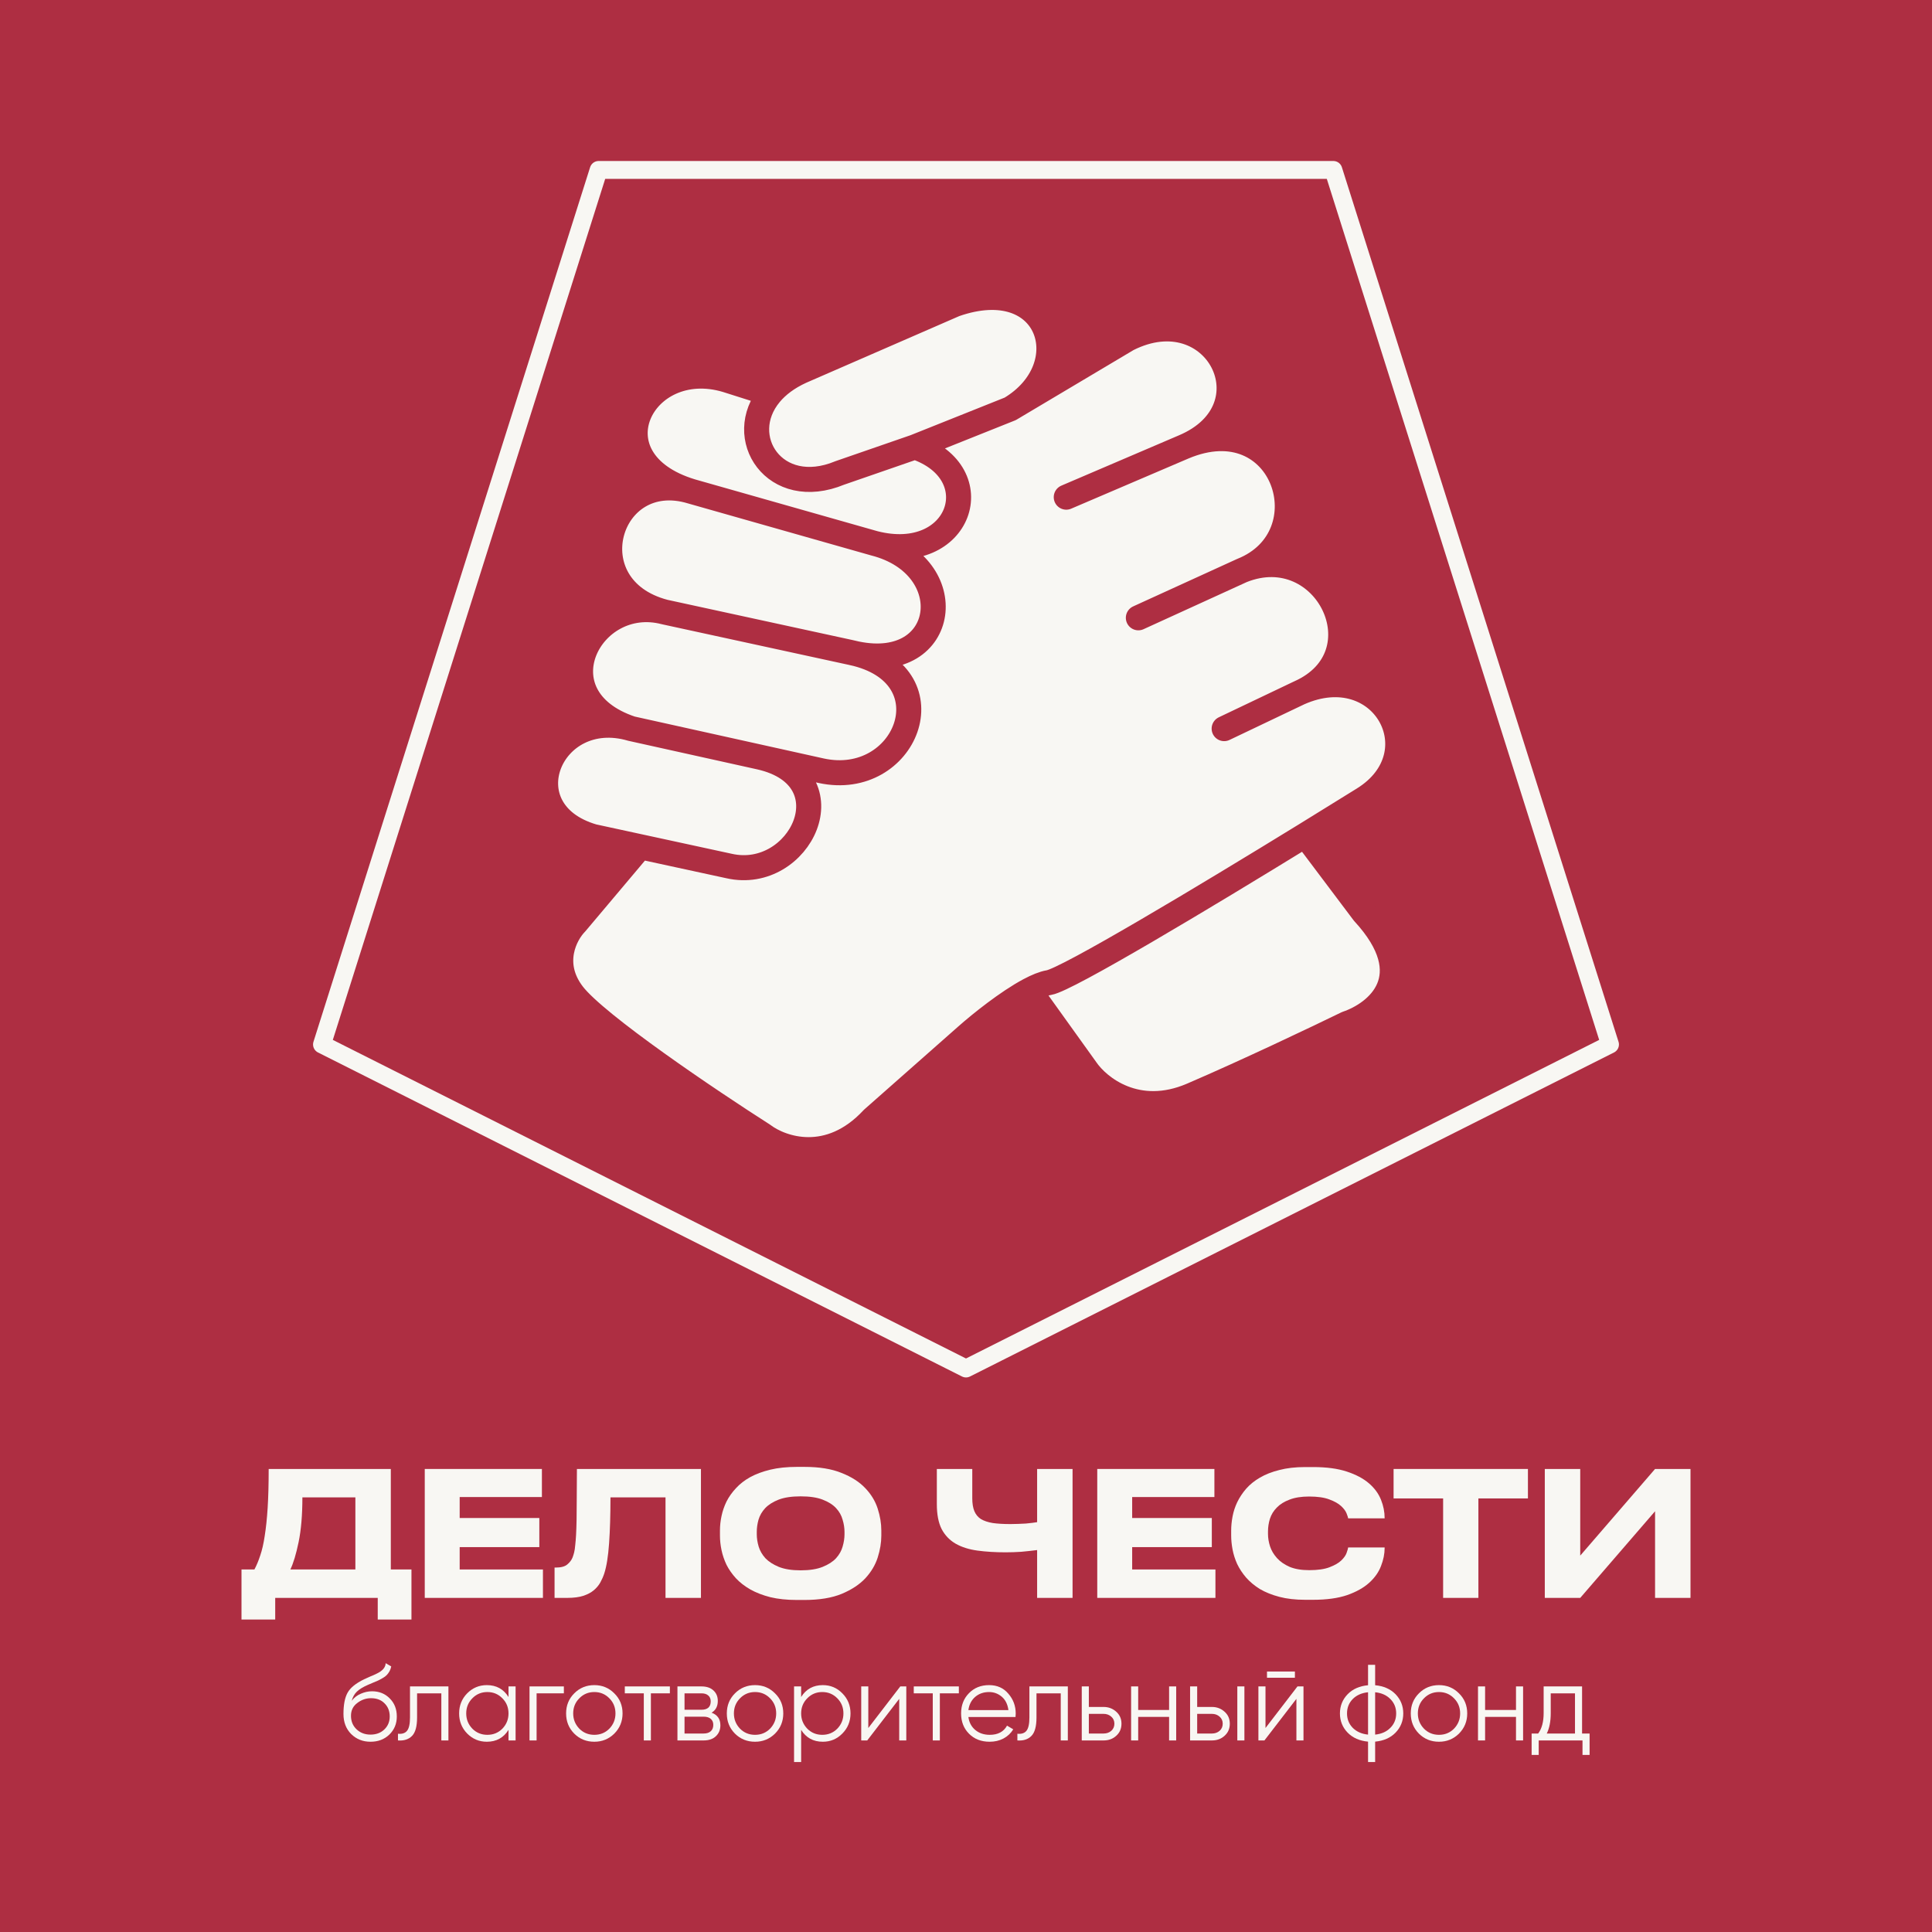 <svg width="1080" height="1080" viewBox="0 0 1080 1080" fill="none" xmlns="http://www.w3.org/2000/svg">
<rect width="1080" height="1080" fill="#AE2E42"/>
<path d="M142.212 877.344C143.43 875.084 144.52 872.469 145.482 869.498C146.507 866.528 147.341 862.879 147.982 858.552C148.687 854.161 149.232 848.963 149.616 842.957C150.001 836.887 150.193 829.622 150.193 821.162H218.468V877.344H230.007V905.338H211.16V893.23H153.848V905.338H135V877.344H142.212ZM198.659 877.344V837.048H169.041C169.041 846.864 168.336 855.194 166.925 862.039C165.515 868.82 163.977 873.922 162.31 877.344H198.659Z" fill="#F8F7F3"/>
<path d="M302.928 821.162V836.855H256.963V848.575H301.485V864.849H256.963V877.344H303.505V893.23H237.442V821.162H302.928Z" fill="#F8F7F3"/>
<path d="M372.026 837.048H341.254C341.254 846.864 340.998 855.42 340.485 862.718C339.972 870.015 339.074 875.633 337.792 879.572C337.215 881.316 336.478 882.995 335.581 884.609C334.683 886.223 333.465 887.676 331.926 888.968C330.388 890.26 328.433 891.293 326.061 892.068C323.689 892.843 320.708 893.23 317.118 893.23H310.002V876.279H310.675C313.624 876.279 315.771 875.697 317.118 874.535C318.528 873.373 319.522 872.049 320.099 870.564C320.419 869.724 320.708 868.788 320.964 867.755C321.221 866.721 321.413 865.43 321.541 863.88C321.733 862.265 321.894 860.328 322.022 858.068C322.15 855.743 322.246 852.902 322.31 849.544C322.374 846.121 322.406 842.118 322.406 837.533C322.471 832.883 322.503 827.426 322.503 821.162H391.835V893.23H372.026V837.048Z" fill="#F8F7F3"/>
<path d="M449.679 820C458.013 820 464.937 821.13 470.45 823.39C476.027 825.586 480.451 828.427 483.72 831.914C486.99 835.337 489.298 839.147 490.644 843.344C491.99 847.542 492.663 851.61 492.663 855.55V858.455C492.663 862.33 491.99 866.398 490.644 870.66C489.298 874.858 486.99 878.733 483.72 882.284C480.451 885.771 476.027 888.677 470.45 891.002C464.937 893.262 458.013 894.392 449.679 894.392H445.448C439.871 894.392 434.935 893.876 430.639 892.843C426.344 891.745 422.594 890.292 419.389 888.484C416.247 886.675 413.587 884.609 411.407 882.284C409.228 879.895 407.465 877.376 406.118 874.729C404.836 872.017 403.907 869.272 403.33 866.495C402.753 863.718 402.464 861.039 402.464 858.455V855.55C402.464 852.902 402.753 850.222 403.33 847.51C403.907 844.733 404.836 842.021 406.118 839.373C407.465 836.725 409.228 834.239 411.407 831.914C413.587 829.525 416.247 827.459 419.389 825.715C422.594 823.971 426.344 822.583 430.639 821.55C434.935 820.517 439.871 820 445.448 820H449.679ZM472.085 856.324C472.085 854.129 471.732 851.869 471.027 849.544C470.386 847.155 469.168 844.991 467.373 843.054C465.578 841.117 463.078 839.534 459.872 838.308C456.731 837.081 452.628 836.467 447.564 836.467C442.563 836.467 438.461 837.081 435.255 838.308C432.114 839.534 429.614 841.117 427.755 843.054C425.96 844.991 424.71 847.155 424.004 849.544C423.363 851.869 423.043 854.129 423.043 856.324V857.681C423.043 859.876 423.395 862.169 424.1 864.558C424.806 866.883 426.056 869.046 427.851 871.048C429.71 872.985 432.21 874.6 435.351 875.891C438.557 877.183 442.628 877.828 447.564 877.828C452.564 877.828 456.667 877.183 459.872 875.891C463.078 874.6 465.578 872.985 467.373 871.048C469.168 869.046 470.386 866.883 471.027 864.558C471.732 862.169 472.085 859.876 472.085 857.681V856.324Z" fill="#F8F7F3"/>
<path d="M579.759 866.495C576.682 866.883 573.701 867.206 570.816 867.464C567.931 867.658 565.046 867.755 562.161 867.755C556.392 867.755 551.135 867.432 546.391 866.786C541.647 866.14 537.576 864.849 534.178 862.911C530.845 860.974 528.249 858.262 526.389 854.775C524.594 851.223 523.697 846.573 523.697 840.826V821.162H543.506V837.533C543.506 840.439 543.891 842.828 544.66 844.701C545.429 846.573 546.647 848.059 548.314 849.156C550.045 850.19 552.257 850.932 554.949 851.384C557.706 851.772 561.007 851.965 564.854 851.965C566.264 851.965 567.707 851.933 569.181 851.869C570.656 851.804 572.066 851.739 573.412 851.675C574.758 851.546 575.976 851.417 577.066 851.287C578.156 851.158 579.054 851.029 579.759 850.9V821.162H599.568V893.23H579.759V866.495Z" fill="#F8F7F3"/>
<path d="M678.857 821.162V836.855H632.892V848.575H677.415V864.849H632.892V877.344H679.434V893.23H613.372V821.162H678.857Z" fill="#F8F7F3"/>
<path d="M729.588 894.296C724.139 894.296 719.331 893.747 715.164 892.649C710.997 891.551 707.375 890.098 704.298 888.29C701.285 886.417 698.72 884.286 696.605 881.897C694.553 879.507 692.887 876.989 691.605 874.341C690.387 871.629 689.521 868.917 689.008 866.205C688.495 863.492 688.239 860.909 688.239 858.455V855.55C688.239 853.031 688.495 850.416 689.008 847.703C689.521 844.991 690.387 842.344 691.605 839.76C692.887 837.113 694.553 834.594 696.605 832.205C698.72 829.816 701.285 827.749 704.298 826.006C707.375 824.197 710.997 822.777 715.164 821.744C719.331 820.646 724.139 820.097 729.588 820.097H734.012C741.512 820.097 747.795 820.936 752.859 822.615C757.988 824.294 762.123 826.49 765.264 829.202C768.405 831.914 770.649 834.982 771.995 838.404C773.341 841.762 774.015 845.153 774.015 848.575V848.769H753.628C753.564 848.252 753.276 847.348 752.763 846.057C752.25 844.701 751.224 843.312 749.686 841.892C748.147 840.471 745.968 839.244 743.147 838.211C740.326 837.113 736.544 836.564 731.8 836.564C727.441 836.564 723.786 837.145 720.838 838.308C717.889 839.405 715.517 840.891 713.722 842.763C711.927 844.571 710.644 846.67 709.875 849.06C709.17 851.384 708.817 853.741 708.817 856.131V857.487C708.817 859.747 709.202 862.072 709.971 864.461C710.741 866.786 712.023 868.949 713.818 870.951C715.613 872.953 717.985 874.6 720.934 875.891C723.883 877.118 727.537 877.732 731.896 877.732C736.64 877.732 740.422 877.183 743.243 876.085C746.128 874.987 748.307 873.728 749.782 872.307C751.321 870.822 752.314 869.401 752.763 868.045C753.276 866.624 753.564 865.623 753.628 865.042H774.015V865.333C774.015 868.626 773.341 871.984 771.995 875.407C770.713 878.829 768.501 881.961 765.36 884.803C762.283 887.58 758.18 889.872 753.051 891.68C747.923 893.424 741.576 894.296 734.012 894.296H729.588Z" fill="#F8F7F3"/>
<path d="M806.716 837.629H779.022V821.162H854.123V837.629H826.429V893.23H806.716V837.629Z" fill="#F8F7F3"/>
<path d="M925.191 844.797L883.361 893.23H863.552V821.162H883.361V869.595L925.191 821.162H945V893.23H925.191V844.797Z" fill="#F8F7F3"/>
<path d="M207.12 973.644C202.84 973.644 199.24 972.215 196.32 969.356C193.44 966.456 192 962.711 192 958.121C192 952.966 192.76 949.02 194.28 946.282C195.8 943.503 198.88 940.987 203.52 938.732C205 938.047 206.16 937.523 207 937.161C208.4 936.597 209.5 936.114 210.3 935.711C213.78 934.101 215.54 932.107 215.58 929.732L218.7 931.544C218.5 932.55 218.18 933.456 217.74 934.262C217.22 935.148 216.7 935.852 216.18 936.376C215.7 936.899 214.94 937.463 213.9 938.067C213.22 938.47 212.4 938.913 211.44 939.396L208.44 940.664L205.62 941.872C202.86 943.081 200.8 944.349 199.44 945.678C198.12 946.966 197.18 948.658 196.62 950.752C197.9 949.02 199.58 947.711 201.66 946.825C203.74 945.899 205.84 945.436 207.96 945.436C211.96 945.436 215.26 946.765 217.86 949.423C220.5 952.04 221.82 955.403 221.82 959.51C221.82 963.577 220.42 966.96 217.62 969.658C214.86 972.315 211.36 973.644 207.12 973.644ZM199.32 966.698C201.4 968.671 204 969.658 207.12 969.658C210.24 969.658 212.8 968.711 214.8 966.819C216.84 964.886 217.86 962.45 217.86 959.51C217.86 956.53 216.9 954.094 214.98 952.201C213.1 950.268 210.58 949.302 207.42 949.302C204.58 949.302 202 950.208 199.68 952.02C197.36 953.752 196.2 956.128 196.2 959.148C196.2 962.208 197.24 964.725 199.32 966.698Z" fill="#F8F7F3"/>
<path d="M229.191 942.718H250.671V972.919H246.711V946.584H233.151V960.054C233.151 965.087 232.191 968.55 230.271 970.443C228.391 972.336 225.791 973.161 222.471 972.919V969.174C224.791 969.416 226.491 968.852 227.571 967.483C228.651 966.114 229.191 963.638 229.191 960.054V942.718Z" fill="#F8F7F3"/>
<path d="M284.259 948.638V942.718H288.219V972.919H284.259V967C281.499 971.43 277.459 973.644 272.139 973.644C267.859 973.644 264.199 972.114 261.159 969.054C258.159 965.993 256.659 962.248 256.659 957.819C256.659 953.389 258.159 949.644 261.159 946.584C264.199 943.523 267.859 941.993 272.139 941.993C277.459 941.993 281.499 944.208 284.259 948.638ZM264.039 966.336C266.319 968.631 269.119 969.779 272.439 969.779C275.759 969.779 278.559 968.631 280.839 966.336C283.119 963.96 284.259 961.121 284.259 957.819C284.259 954.477 283.119 951.658 280.839 949.362C278.559 947.027 275.759 945.859 272.439 945.859C269.119 945.859 266.319 947.027 264.039 949.362C261.759 951.658 260.619 954.477 260.619 957.819C260.619 961.121 261.759 963.96 264.039 966.336Z" fill="#F8F7F3"/>
<path d="M296.004 942.718H315.204V946.584H299.964V972.919H296.004V942.718Z" fill="#F8F7F3"/>
<path d="M343.395 969.114C340.315 972.134 336.595 973.644 332.235 973.644C327.795 973.644 324.055 972.134 321.015 969.114C317.975 966.054 316.455 962.289 316.455 957.819C316.455 953.349 317.975 949.604 321.015 946.584C324.055 943.523 327.795 941.993 332.235 941.993C336.635 941.993 340.355 943.523 343.395 946.584C346.475 949.604 348.015 953.349 348.015 957.819C348.015 962.248 346.475 966.013 343.395 969.114ZM323.835 966.336C326.115 968.631 328.915 969.779 332.235 969.779C335.555 969.779 338.355 968.631 340.635 966.336C342.915 963.96 344.055 961.121 344.055 957.819C344.055 954.477 342.915 951.658 340.635 949.362C338.355 947.027 335.555 945.859 332.235 945.859C328.915 945.859 326.115 947.027 323.835 949.362C321.555 951.658 320.415 954.477 320.415 957.819C320.415 961.121 321.555 963.96 323.835 966.336Z" fill="#F8F7F3"/>
<path d="M349.27 942.718H374.47V946.584H363.85V972.919H359.89V946.584H349.27V942.718Z" fill="#F8F7F3"/>
<path d="M397.776 957.396C401.056 958.604 402.696 960.96 402.696 964.463C402.696 966.96 401.856 968.993 400.176 970.564C398.536 972.134 396.236 972.919 393.276 972.919H378.696V942.718H392.076C394.956 942.718 397.196 943.463 398.796 944.953C400.436 946.443 401.256 948.396 401.256 950.812C401.256 953.832 400.096 956.027 397.776 957.396ZM392.076 946.584H382.656V955.765H392.076C395.556 955.765 397.296 954.195 397.296 951.054C397.296 949.644 396.836 948.557 395.916 947.792C395.036 946.987 393.756 946.584 392.076 946.584ZM382.656 969.054H393.276C395.036 969.054 396.376 968.631 397.296 967.785C398.256 966.94 398.736 965.752 398.736 964.221C398.736 962.772 398.256 961.644 397.296 960.839C396.376 960.034 395.036 959.631 393.276 959.631H382.656V969.054Z" fill="#F8F7F3"/>
<path d="M433.236 969.114C430.156 972.134 426.436 973.644 422.076 973.644C417.636 973.644 413.896 972.134 410.856 969.114C407.816 966.054 406.296 962.289 406.296 957.819C406.296 953.349 407.816 949.604 410.856 946.584C413.896 943.523 417.636 941.993 422.076 941.993C426.476 941.993 430.196 943.523 433.236 946.584C436.316 949.604 437.856 953.349 437.856 957.819C437.856 962.248 436.316 966.013 433.236 969.114ZM413.676 966.336C415.956 968.631 418.756 969.779 422.076 969.779C425.396 969.779 428.196 968.631 430.476 966.336C432.756 963.96 433.896 961.121 433.896 957.819C433.896 954.477 432.756 951.658 430.476 949.362C428.196 947.027 425.396 945.859 422.076 945.859C418.756 945.859 415.956 947.027 413.676 949.362C411.396 951.658 410.256 954.477 410.256 957.819C410.256 961.121 411.396 963.96 413.676 966.336Z" fill="#F8F7F3"/>
<path d="M459.963 941.993C464.243 941.993 467.883 943.523 470.883 946.584C473.923 949.644 475.443 953.389 475.443 957.819C475.443 962.248 473.923 965.993 470.883 969.054C467.883 972.114 464.243 973.644 459.963 973.644C454.643 973.644 450.603 971.43 447.843 967V985H443.883V942.718H447.843V948.638C450.603 944.208 454.643 941.993 459.963 941.993ZM451.263 966.336C453.543 968.631 456.343 969.779 459.663 969.779C462.983 969.779 465.783 968.631 468.063 966.336C470.343 963.96 471.483 961.121 471.483 957.819C471.483 954.477 470.343 951.658 468.063 949.362C465.783 947.027 462.983 945.859 459.663 945.859C456.343 945.859 453.543 947.027 451.263 949.362C448.983 951.658 447.843 954.477 447.843 957.819C447.843 961.121 448.983 963.96 451.263 966.336Z" fill="#F8F7F3"/>
<path d="M485.387 965.973L503.267 942.718H506.627V972.919H502.667V949.664L484.787 972.919H481.427V942.718H485.387V965.973Z" fill="#F8F7F3"/>
<path d="M510.802 942.718H536.002V946.584H525.382V972.919H521.422V946.584H510.802V942.718Z" fill="#F8F7F3"/>
<path d="M552.915 941.993C557.395 941.993 560.975 943.584 563.655 946.765C566.415 949.906 567.795 953.631 567.795 957.94C567.795 958.141 567.755 958.765 567.675 959.812H541.335C541.735 962.832 543.015 965.248 545.175 967.06C547.335 968.872 550.035 969.779 553.275 969.779C557.835 969.779 561.055 968.067 562.935 964.644L566.415 966.698C565.095 968.872 563.275 970.584 560.955 971.832C558.675 973.04 556.095 973.644 553.215 973.644C548.495 973.644 544.655 972.154 541.695 969.174C538.735 966.195 537.255 962.409 537.255 957.819C537.255 953.268 538.715 949.503 541.635 946.523C544.555 943.503 548.315 941.993 552.915 941.993ZM552.915 945.859C549.795 945.859 547.175 946.785 545.055 948.638C542.975 950.49 541.735 952.926 541.335 955.946H563.715C563.275 952.725 562.055 950.248 560.055 948.517C557.975 946.745 555.595 945.859 552.915 945.859Z" fill="#F8F7F3"/>
<path d="M575.443 942.718H596.923V972.919H592.963V946.584H579.403V960.054C579.403 965.087 578.443 968.55 576.523 970.443C574.643 972.336 572.043 973.161 568.723 972.919V969.174C571.043 969.416 572.743 968.852 573.823 967.483C574.903 966.114 575.443 963.638 575.443 960.054V942.718Z" fill="#F8F7F3"/>
<path d="M608.671 954.195H616.891C619.651 954.195 622.011 955.081 623.971 956.852C625.931 958.584 626.911 960.819 626.911 963.557C626.911 966.336 625.931 968.591 623.971 970.322C622.091 972.054 619.731 972.919 616.891 972.919H604.711V942.718H608.671V954.195ZM608.671 969.054H616.891C618.611 969.054 620.051 968.55 621.211 967.544C622.371 966.497 622.951 965.168 622.951 963.557C622.951 961.946 622.371 960.638 621.211 959.631C620.051 958.584 618.611 958.06 616.891 958.06H608.671V969.054Z" fill="#F8F7F3"/>
<path d="M653.535 955.886V942.718H657.495V972.919H653.535V959.752H636.255V972.919H632.295V942.718H636.255V955.886H653.535Z" fill="#F8F7F3"/>
<path d="M669.229 954.195H677.449C680.209 954.195 682.569 955.081 684.529 956.852C686.489 958.584 687.469 960.819 687.469 963.557C687.469 966.336 686.489 968.591 684.529 970.322C682.649 972.054 680.289 972.919 677.449 972.919H665.269V942.718H669.229V954.195ZM691.669 972.919V942.718H695.629V972.919H691.669ZM669.229 969.054H677.449C679.169 969.054 680.609 968.55 681.769 967.544C682.929 966.497 683.509 965.168 683.509 963.557C683.509 961.946 682.929 960.638 681.769 959.631C680.609 958.584 679.169 958.06 677.449 958.06H669.229V969.054Z" fill="#F8F7F3"/>
<path d="M723.858 937.886H708.258V934.383H723.858V937.886ZM707.418 965.973L725.298 942.718H728.658V972.919H724.698V949.664L706.818 972.919H703.458V942.718H707.418V965.973Z" fill="#F8F7F3"/>
<path d="M768.712 973.584V985H764.752V973.584C759.992 973.141 756.192 971.47 753.352 968.57C750.472 965.591 749.032 962.007 749.032 957.819C749.032 953.631 750.472 950.047 753.352 947.067C756.192 944.168 759.992 942.497 764.752 942.054V930.638H768.712V942.054C773.472 942.497 777.272 944.168 780.112 947.067C782.992 950.047 784.432 953.631 784.432 957.819C784.432 962.007 782.992 965.591 780.112 968.57C777.272 971.47 773.472 973.141 768.712 973.584ZM764.752 969.658V945.98C761.192 946.342 758.332 947.611 756.172 949.785C754.052 951.96 752.992 954.638 752.992 957.819C752.992 961 754.052 963.678 756.172 965.852C758.332 968.027 761.192 969.295 764.752 969.658ZM768.712 945.98V969.658C772.272 969.295 775.112 968.027 777.232 965.852C779.392 963.678 780.472 961 780.472 957.819C780.472 954.638 779.392 951.96 777.232 949.785C775.112 947.611 772.272 946.342 768.712 945.98Z" fill="#F8F7F3"/>
<path d="M815.567 969.114C812.487 972.134 808.767 973.644 804.407 973.644C799.967 973.644 796.227 972.134 793.187 969.114C790.147 966.054 788.627 962.289 788.627 957.819C788.627 953.349 790.147 949.604 793.187 946.584C796.227 943.523 799.967 941.993 804.407 941.993C808.807 941.993 812.527 943.523 815.567 946.584C818.647 949.604 820.187 953.349 820.187 957.819C820.187 962.248 818.647 966.013 815.567 969.114ZM796.007 966.336C798.287 968.631 801.087 969.779 804.407 969.779C807.727 969.779 810.527 968.631 812.807 966.336C815.087 963.96 816.227 961.121 816.227 957.819C816.227 954.477 815.087 951.658 812.807 949.362C810.527 947.027 807.727 945.859 804.407 945.859C801.087 945.859 798.287 947.027 796.007 949.362C793.727 951.658 792.587 954.477 792.587 957.819C792.587 961.121 793.727 963.96 796.007 966.336Z" fill="#F8F7F3"/>
<path d="M847.454 955.886V942.718H851.414V972.919H847.454V959.752H830.174V972.919H826.214V942.718H830.174V955.886H847.454Z" fill="#F8F7F3"/>
<path d="M884.388 942.718V969.054H888.588V981.013H884.628V972.919H860.148V981.013H856.188V969.054H859.848C861.888 966.315 862.908 962.51 862.908 957.638V942.718H884.388ZM864.648 969.054H880.428V946.584H866.868V957.638C866.868 962.309 866.128 966.114 864.648 969.054Z" fill="#F8F7F3"/>
<path d="M540.42 578.962L487.792 625.425C463.546 651.497 436.83 642.311 426.503 634.46C396.525 615.315 333.306 572.766 320.249 555.73C307.192 538.693 315.919 522.173 321.914 516.042L357.888 473.344L331.573 467.642C282.943 453.445 307.592 394.075 352.892 407.304C299.93 389.558 329.908 331.267 371.546 342.126C319.583 328.574 339.568 260.455 386.535 274.689C329.243 257.326 358.889 198.217 406.187 212.415L430.569 220.159C434.57 215.383 440.246 211.032 447.822 207.575L533.758 170.146C587.385 151.431 604.039 205.162 564.735 228.548L630.352 189.506C679.649 164.66 712.291 228.472 661.662 249.844C717.953 226.082 741.602 300.047 694.304 318.894C741.269 300.179 773.578 366.353 726.28 387.299C772.912 366.648 802.89 421.351 762.253 446.669C752.842 452.533 741.681 459.444 729.609 466.863L762.253 510.234C795.297 546.114 769.803 566.485 752.925 572.186C736.826 580.037 696.967 599.031 666.323 612.196C635.68 625.361 614.029 608.001 607.034 597.676L575.391 553.557C563.148 560.088 548.065 572.2 540.42 578.962Z" fill="#F8F7F3"/>
<path d="M726.28 387.299C772.912 366.648 802.89 421.351 762.253 446.669C752.842 452.533 741.681 459.444 729.609 466.863M726.28 387.299L684.311 407.304M726.28 387.299C773.578 366.353 741.269 300.179 694.304 318.894M694.304 318.894L636.348 345.352M694.304 318.894C741.602 300.047 717.953 226.082 661.662 249.844M661.662 249.844L596.045 277.916M661.662 249.844C712.291 228.472 679.649 164.66 630.352 189.506L564.735 228.548M564.735 228.548C604.039 205.162 587.385 151.431 533.758 170.146L447.822 207.575C440.246 211.032 434.57 215.383 430.569 220.159M564.735 228.548L511.441 249.844M430.569 220.159C410.296 244.357 433.031 279.455 469.473 264.364L511.441 249.844M430.569 220.159L406.187 212.415C358.889 198.217 329.243 257.326 386.535 274.689M386.535 274.689L488.792 303.729M386.535 274.689C339.568 260.455 319.583 328.574 371.546 342.126M488.792 303.729C536.756 315.99 554.409 264.364 511.441 249.844M488.792 303.729C537.707 316.233 530.11 376.01 478.816 365.485M371.546 342.126C329.908 331.267 299.93 389.558 352.892 407.304M371.546 342.126L475.467 364.712M475.467 364.712C476.603 365.003 477.719 365.26 478.816 365.485M475.467 364.712C476.616 364.948 477.733 365.206 478.816 365.485M478.816 365.485C531.066 378.931 506.134 440.974 459.144 430.859L424.837 423.253M352.892 407.304C307.592 394.075 282.943 453.445 331.573 467.642L357.888 473.344M352.892 407.304L424.837 423.253M424.837 423.253C475.467 434.731 447.155 493.133 407.517 484.098L357.888 473.344M357.888 473.344L321.914 516.042C315.919 522.173 307.192 538.693 320.249 555.73C333.306 572.766 396.525 615.315 426.503 634.46C436.83 642.311 463.546 651.497 487.792 625.425L540.42 578.962C548.065 572.2 563.148 560.088 575.391 553.557M575.391 553.557C579.507 551.361 583.302 549.796 586.385 549.277C596.487 547.575 673.04 501.633 729.609 466.863M575.391 553.557L607.034 597.676C614.029 608.001 635.68 625.361 666.323 612.196C696.967 599.031 736.826 580.037 752.925 572.186C769.803 566.485 795.297 546.114 762.253 510.234L729.609 466.863" stroke="#AE2E42" stroke-width="14" stroke-linecap="round" stroke-linejoin="round"/>
<path d="M900 583.865L745.356 95H334.644L180 583.865L540 765L900 583.865Z" stroke="#F8F7F3" stroke-width="10" stroke-linejoin="round"/>
</svg>
